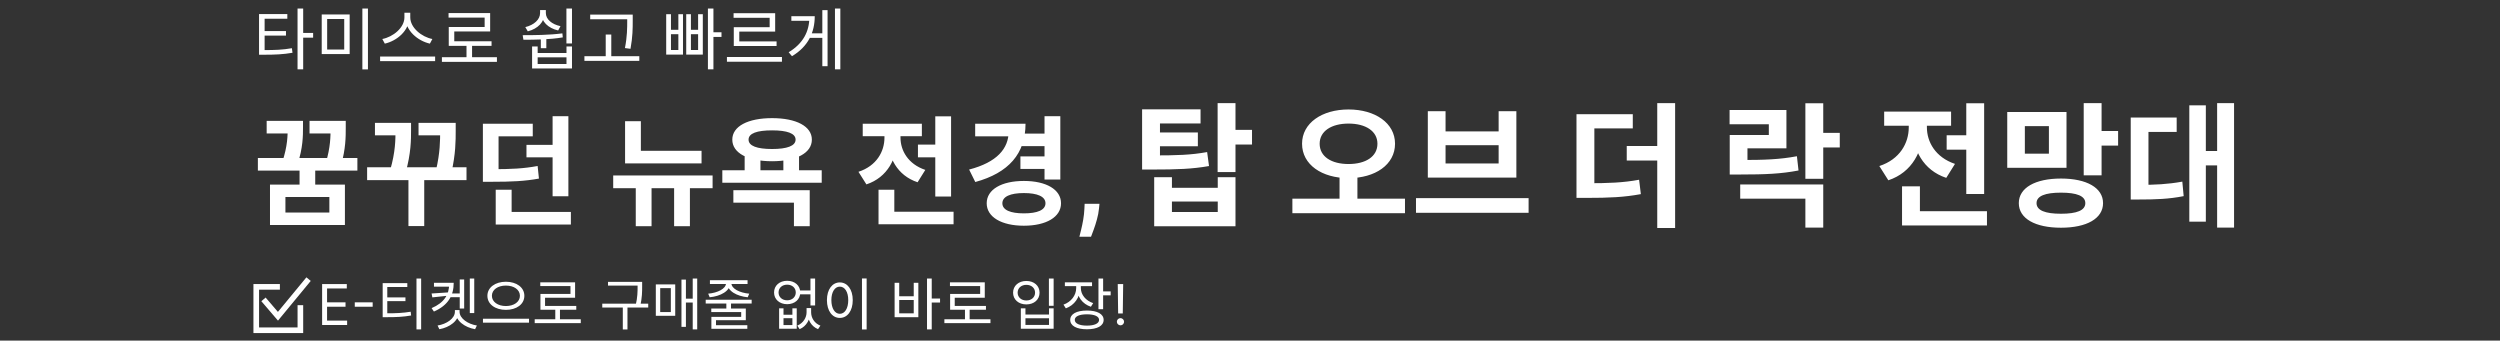 <svg width="800" height="109" viewBox="0 0 800 109" fill="none" xmlns="http://www.w3.org/2000/svg">
<rect x="0" y="0" width="800" height="109" fill="#333333" stroke="none"/>
<g clip-path="url(#clip0_12135_18514)">
<mask id="mask0_12135_18514" style="mask-type:luminance" maskUnits="userSpaceOnUse" x="0" y="0" width="800" height="109">
<path d="M800 0H0V109H800V0Z" fill="white"/>
</mask>
<g mask="url(#mask0_12135_18514)">
<path d="M85.332 38.676H93.54V42.704H85.332V38.676ZM92.058 38.676H96.96V40.69C96.96 43.388 96.96 47.302 95.212 52.546L90.31 51.9C92.058 46.694 92.058 43.274 92.058 40.69V38.676ZM99.05 38.676H108.094V42.704H99.05V38.676ZM105.776 38.676H110.64V40.918C110.64 43.768 110.64 47.568 109.158 52.774L104.256 52.128C105.776 47.036 105.776 43.654 105.776 40.918V38.676ZM82.52 50.57H114.364V54.598H82.52V50.57ZM95.858 53.572H100.874V60.754H95.858V53.572ZM86.396 59.082H110.374V72.002H86.396V59.082ZM105.396 63.034H91.336V68.012H105.396V63.034ZM117.477 53.534H149.283V57.638H117.477V53.534ZM130.701 57.03H135.755V72.344H130.701V57.03ZM119.985 39.322H128.193V43.312H119.985V39.322ZM126.559 39.322H131.537V41.564C131.537 44.68 131.537 49.05 129.789 55.244L124.849 54.446C126.559 48.594 126.559 44.604 126.559 41.564V39.322ZM133.931 39.322H143.127V43.312H133.931V39.322ZM140.847 39.322H145.825V41.792C145.825 44.984 145.825 49.278 144.457 55.206L139.517 54.484C140.847 48.86 140.847 44.908 140.847 41.792V39.322ZM154.524 54.142H157.336C163.606 54.142 167.558 53.952 172.042 53.116L172.46 57.144C167.9 57.98 163.758 58.17 157.336 58.17H154.524V54.142ZM154.524 39.588H170.484V43.616H159.54V55.168H154.524V39.588ZM176.83 37.194H181.884V62.806H176.83V37.194ZM168.47 46.352H177.78V50.342H168.47V46.352ZM158.628 67.822H182.682V71.85H158.628V67.822ZM158.628 60.716H163.72V70.444H158.628V60.716ZM200.024 48.252H224.496V52.28H200.024V48.252ZM200.024 38.79H205.078V50.076H200.024V38.79ZM196.224 56.156H228.03V60.222H196.224V56.156ZM203.444 57.6H208.498V72.382H203.444V57.6ZM215.718 57.6H220.772V72.382H215.718V57.6ZM238.287 49.088H243.341V55.586H238.287V49.088ZM250.675 49.088H255.691V55.586H250.675V49.088ZM247.065 37.802C254.817 37.802 259.795 40.424 259.795 44.68C259.795 48.974 254.817 51.596 247.065 51.596C239.313 51.596 234.335 48.974 234.335 44.68C234.335 40.424 239.313 37.802 247.065 37.802ZM247.065 41.716C242.239 41.716 239.541 42.666 239.541 44.68C239.541 46.694 242.239 47.682 247.065 47.682C251.853 47.682 254.589 46.694 254.589 44.68C254.589 42.666 251.853 41.716 247.065 41.716ZM231.143 54.484H262.949V58.474H231.143V54.484ZM234.677 60.868H259.111V72.382H254.057V64.858H234.677V60.868ZM293.743 46.276H301.951V50.342H293.743V46.276ZM299.291 37.232H304.345V62.882H299.291V37.232ZM281.127 67.746H305.143V71.774H281.127V67.746ZM281.127 60.716H286.181V70.14H281.127V60.716ZM283.027 41.83H287.131V44.034C287.131 50.646 284.015 56.764 277.251 59.006L274.705 54.978C280.519 53.078 283.027 48.48 283.027 44.034V41.83ZM284.091 41.83H288.157V44.034C288.157 48.138 290.551 52.508 296.099 54.37L293.629 58.322C287.093 56.156 284.091 50.304 284.091 44.034V41.83ZM276.073 39.588H294.997V43.578H276.073V39.588ZM326.8 42.742H335.046V46.77H326.8V42.742ZM326.534 50.038H334.78V54.066H326.534V50.038ZM334.248 37.194H339.302V57.448H334.248V37.194ZM322.772 39.588H328.168C328.168 49.164 322.772 55.32 312.094 58.246L310.118 54.256C319.048 51.938 322.772 47.53 322.772 42.02V39.588ZM312.056 39.588H326.306V43.616H312.056V39.588ZM327.636 57.904C334.78 57.904 339.53 60.64 339.53 65.048C339.53 69.456 334.78 72.23 327.636 72.23C320.492 72.23 315.742 69.456 315.742 65.048C315.742 60.64 320.492 57.904 327.636 57.904ZM327.636 61.78C323.342 61.78 320.758 62.882 320.758 65.048C320.758 67.214 323.342 68.278 327.636 68.278C331.968 68.278 334.552 67.214 334.552 65.048C334.552 62.882 331.968 61.78 327.636 61.78ZM351.831 65.222L351.683 66.706C351.566 67.894 351.341 69.076 351.008 70.255C350.684 71.442 350.342 72.517 349.982 73.48C349.631 74.443 349.348 75.198 349.132 75.747H345.408C345.543 75.216 345.727 74.474 345.961 73.521C346.195 72.576 346.415 71.514 346.622 70.336C346.829 69.157 346.96 67.956 347.013 66.733L347.081 65.222H351.831ZM365.471 49.736H368.782C376.522 49.736 381.08 49.607 386.283 48.661L386.885 53.133C381.553 54.079 376.737 54.251 368.782 54.251H365.471V49.736ZM365.471 34.987H384.176V39.502H371.19V51.8H365.471V34.987ZM369.427 42.383H383.316V46.812H369.427V42.383ZM389.637 33.009H395.356V55.068H389.637V33.009ZM393.765 41.566H400.645V46.253H393.765V41.566ZM369.341 56.702H375.017V60.099H389.68V56.702H395.356V72.397H369.341V56.702ZM375.017 64.485V67.839H389.68V64.485H375.017ZM428.654 55.412H434.373V64.485H428.654V55.412ZM431.535 35.03C440.049 35.03 446.413 39.373 446.413 45.995C446.413 52.703 440.049 57.003 431.535 57.003C423.021 57.003 416.657 52.703 416.657 45.995C416.657 39.373 423.021 35.03 431.535 35.03ZM431.535 39.545C426.074 39.545 422.29 41.953 422.29 45.995C422.29 50.123 426.074 52.488 431.535 52.488C436.996 52.488 440.78 50.123 440.78 45.995C440.78 41.953 436.996 39.545 431.535 39.545ZM413.561 63.582H449.595V68.226H413.561V63.582ZM453.117 63.41H489.151V68.097H453.117V63.41ZM456.901 35.589H462.577V42.039H479.562V35.589H485.238V56.831H456.901V35.589ZM462.577 46.468V52.316H479.562V46.468H462.577ZM504.475 58.637H507.7C514.752 58.637 519.353 58.465 524.513 57.519L525.072 62.12C519.74 63.109 514.967 63.324 507.7 63.324H504.475V58.637ZM504.475 36.535H522.492V41.093H510.194V60.4H504.475V36.535ZM530.318 33.009H536.037V72.956H530.318V33.009ZM520.557 46.726H532.726V51.37H520.557V46.726ZM553.511 51.198H556.865C564.691 51.198 569.507 51.026 575.011 49.994L575.527 54.552C569.937 55.627 564.906 55.842 556.865 55.842H553.511V51.198ZM553.468 35.202H571.657V47.457H559.187V53.391H553.511V43.2H566.024V39.76H553.468V35.202ZM577.72 33.052H583.439V57.218H577.72V33.052ZM581.805 42.512H588.728V47.199H581.805V42.512ZM556.865 59.024H583.439V72.827H577.72V63.582H556.865V59.024ZM622.929 43.286H632.217V47.887H622.929V43.286ZM629.207 33.052H634.926V62.077H629.207V33.052ZM608.653 67.581H635.829V72.139H608.653V67.581ZM608.653 59.626H614.372V70.29H608.653V59.626ZM610.803 38.255H615.447V40.749C615.447 48.231 611.921 55.154 604.267 57.691L601.386 53.133C607.965 50.983 610.803 45.78 610.803 40.749V38.255ZM612.007 38.255H616.608V40.749C616.608 45.393 619.317 50.338 625.595 52.445L622.8 56.917C615.404 54.466 612.007 47.844 612.007 40.749V38.255ZM602.934 35.718H624.348V40.233H602.934V35.718ZM642.319 35.847H661.282V53.692H642.319V35.847ZM655.649 40.362H647.952V49.177H655.649V40.362ZM666.786 33.009H672.505V56.1H666.786V33.009ZM670.914 41.91H677.794V46.597H670.914V41.91ZM659.519 57.132C667.732 57.132 672.978 60.099 672.978 65.001C672.978 69.946 667.732 72.87 659.519 72.87C651.263 72.87 646.017 69.946 646.017 65.001C646.017 60.099 651.263 57.132 659.519 57.132ZM659.519 61.647C654.445 61.647 651.693 62.722 651.693 65.001C651.693 67.323 654.445 68.398 659.519 68.398C664.593 68.398 667.302 67.323 667.302 65.001C667.302 62.722 664.593 61.647 659.519 61.647ZM709.481 33.009H714.899V72.827H709.481V33.009ZM704.149 48.317H710.771V52.918H704.149V48.317ZM700.58 33.697H705.869V70.935H700.58V33.697ZM681.832 59.153H684.627C689.529 59.153 693.614 58.981 698.344 58.121L698.774 62.765C693.958 63.711 689.744 63.84 684.627 63.84H681.832V59.153ZM681.832 37.61H696.538V42.211H687.508V61.389H681.832V37.61Z" fill="white"/>
<path d="M82.892 16.028H84.418C88.009 16.028 90.481 15.942 93.406 15.426L93.599 16.888C90.589 17.404 88.052 17.512 84.418 17.512H82.892V16.028ZM82.892 4.504H91.944V5.987H84.677V16.544H82.892V4.504ZM84.225 9.944H91.513V11.384H84.225V9.944ZM95.212 2.741H97.017V22.177H95.212V2.741ZM96.588 10.546H100.2V12.05H96.588V10.546ZM102.95 4.633H111.894V17.297H102.95V4.633ZM110.152 6.074H104.691V15.856H110.152V6.074ZM115.957 2.72H117.742V22.198H115.957V2.72ZM129.415 4.074H130.963V5.558C130.963 9.793 127.028 13.082 123.137 13.964L122.341 12.48C125.76 11.835 129.415 8.868 129.415 5.558V4.074ZM129.737 4.074H131.285V5.558C131.285 8.89 134.962 11.835 138.359 12.48L137.563 13.964C133.693 13.082 129.737 9.815 129.737 5.558V4.074ZM121.632 18.092H139.24V19.554H121.632V18.092ZM141.41 18.307H159.018V19.791H141.41V18.307ZM149.279 14.136H151.063V18.93H149.279V14.136ZM143.538 4.181H156.847V10.072H145.366V13.964H143.603V8.632H155.084V5.622H143.538V4.181ZM143.603 13.211H157.298V14.674H143.603V13.211ZM173.062 11.771H174.825V15.426H173.062V11.771ZM170.267 14.867H172.051V16.953H181.275V14.867H183.038V21.919H170.267V14.867ZM172.051 18.35V20.479H181.275V18.35H172.051ZM181.253 2.741H183.038V13.899H181.253V2.741ZM167.493 12.717L167.257 11.255C170.89 11.255 175.728 11.233 179.963 10.675L180.092 11.964C175.749 12.695 171.041 12.717 167.493 12.717ZM172.825 3.214H174.266V4.181C174.266 6.998 172.137 9.213 168.891 10.03L168.095 8.675C170.933 7.987 172.825 6.224 172.825 4.181V3.214ZM173.212 3.214H174.674V4.181C174.674 6.16 176.588 7.793 179.361 8.374L178.609 9.75C175.384 8.998 173.212 6.912 173.212 4.181V3.214ZM188.862 4.676H201.375V6.16H188.862V4.676ZM187.013 17.985H204.579V19.468H187.013V17.985ZM193.829 11.04H195.613V18.715H193.829V11.04ZM200.709 4.676H202.472V6.611C202.472 9.019 202.472 11.685 201.762 15.62L199.978 15.383C200.709 11.664 200.709 8.933 200.709 6.611V4.676ZM226.534 2.741H228.297V22.177H226.534V2.741ZM227.287 10.331H230.877V11.814H227.287V10.331ZM213.183 4.547H214.709V9.535H217.074V4.547H218.558V17.468H213.183V4.547ZM214.709 10.954V16.006H217.074V10.954H214.709ZM219.59 4.547H221.095V9.535H223.395V4.547H224.9V17.468H219.59V4.547ZM221.095 10.954V16.006H223.395V10.954H221.095ZM232.617 18.242H250.225V19.747H232.617V18.242ZM234.745 4.224H248.054V10.116H236.573V14.007H234.81V8.697H246.291V5.686H234.745V4.224ZM234.81 13.255H248.505V14.716H234.81V13.255ZM267.187 2.741H268.907V22.177H267.187V2.741ZM258.759 10.675H263.661V12.115H258.759V10.675ZM263.145 3.236H264.822V21.188H263.145V3.236ZM258.996 5.192H260.716C260.716 10.287 258.673 14.867 253.427 17.985L252.374 16.716C256.953 13.964 258.996 10.094 258.996 5.514V5.192ZM253.234 5.192H259.662V6.654H253.234V5.192Z" fill="white"/>
<path d="M103.077 104V90.909H110.978V92.315H104.662V96.739H110.569V98.145H104.662V102.594H111.08V104H103.077ZM119.255 96.751V98.158H113.528V96.751H119.255ZM122.455 100.256H123.751C126.793 100.256 128.917 100.166 131.419 99.752L131.563 100.958C129.007 101.408 126.847 101.498 123.751 101.498H122.455V100.256ZM122.455 90.608H130.339V91.85H123.931V100.688H122.455V90.608ZM123.571 95.162H129.745V96.368H123.571V95.162ZM133.273 89.132H134.767V105.404H133.273V89.132ZM143.91 93.902H147.492V95.108H143.91V93.902ZM150.336 89.132H151.758V100.184H150.336V89.132ZM147.114 89.42H148.536V98.726H147.114V89.42ZM145.566 99.23H146.844V99.752C146.844 102.668 143.874 104.774 140.598 105.35L140.022 104.162C142.902 103.712 145.566 101.912 145.566 99.752V99.23ZM145.764 99.23H147.06V99.752C147.06 101.912 149.742 103.712 152.604 104.162L152.028 105.35C148.752 104.774 145.764 102.668 145.764 99.752V99.23ZM143.73 90.5H145.188C145.188 94.496 143.442 97.7 138.852 99.698L138.114 98.6C142.182 96.872 143.73 94.208 143.73 90.896V90.5ZM138.87 90.5H144.252V91.724H138.87V90.5ZM143.586 93.56V94.604L138.348 95.162L138.114 93.92L143.586 93.56ZM161.89 90.158C165.274 90.158 167.794 91.958 167.794 94.658C167.794 97.376 165.274 99.158 161.89 99.158C158.506 99.158 155.968 97.376 155.968 94.658C155.968 91.958 158.506 90.158 161.89 90.158ZM161.89 91.382C159.316 91.382 157.408 92.696 157.408 94.658C157.408 96.602 159.316 97.934 161.89 97.934C164.464 97.934 166.372 96.602 166.372 94.658C166.372 92.696 164.464 91.382 161.89 91.382ZM154.546 102.002H169.288V103.262H154.546V102.002ZM171.105 102.164H185.847V103.406H171.105V102.164ZM177.693 98.672H179.187V102.686H177.693V98.672ZM172.887 90.338H184.029V95.27H174.417V98.528H172.941V94.064H182.553V91.544H172.887V90.338ZM172.941 97.898H184.407V99.122H172.941V97.898ZM194.562 90.194H204.732V91.4H194.562V90.194ZM192.726 97.178H207.432V98.402H192.726V97.178ZM199.296 97.988H200.79V105.422H199.296V97.988ZM204.03 90.194H205.488V91.598C205.488 93.29 205.488 95.198 204.876 97.952L203.4 97.754C204.03 95.126 204.03 93.236 204.03 91.598V90.194ZM221.669 89.132H223.109V105.404H221.669V89.132ZM219.095 95.576H222.209V96.8H219.095V95.576ZM218.069 89.474H219.491V104.594H218.069V89.474ZM209.861 91.004H216.071V101.048H209.861V91.004ZM214.667 92.192H211.265V99.86H214.667V92.192ZM232.431 96.782H233.925V99.284H232.431V96.782ZM225.825 95.918H240.531V97.124H225.825V95.918ZM227.607 98.726H238.659V102.47H229.119V104.378H227.643V101.39H237.183V99.86H227.607V98.726ZM227.643 104.072H239.145V105.224H227.643V104.072ZM232.323 90.14H233.637V90.644C233.637 93.146 230.577 94.784 227.103 95.126L226.617 93.974C229.623 93.722 232.323 92.39 232.323 90.644V90.14ZM232.755 90.14H234.051V90.644C234.051 92.39 236.751 93.722 239.757 93.974L239.271 95.126C235.815 94.784 232.755 93.146 232.755 90.644V90.14ZM227.175 89.672H239.217V90.878H227.175V89.672ZM249.318 98.672H250.722V100.706H253.566V98.672H254.952V105.188H249.318V98.672ZM250.722 101.822V104.018H253.566V101.822H250.722ZM258.102 98.582H259.254V99.932C259.254 102.146 258.138 104.378 255.888 105.332L255.132 104.198C257.094 103.37 258.102 101.588 258.102 99.932V98.582ZM258.408 98.582H259.56V99.932C259.56 101.678 260.568 103.442 262.53 104.198L261.774 105.332C259.506 104.396 258.408 102.236 258.408 99.932V98.582ZM255.636 92.948H260.01V94.19H255.636V92.948ZM251.892 89.852C254.322 89.852 256.086 91.364 256.086 93.596C256.086 95.81 254.322 97.34 251.892 97.34C249.462 97.34 247.698 95.81 247.698 93.596C247.698 91.364 249.462 89.852 251.892 89.852ZM251.892 91.094C250.29 91.094 249.138 92.12 249.138 93.596C249.138 95.054 250.29 96.098 251.892 96.098C253.494 96.098 254.646 95.054 254.646 93.596C254.646 92.12 253.494 91.094 251.892 91.094ZM259.344 89.132H260.838V97.754H259.344V89.132ZM275.831 89.114H277.325V105.422H275.831V89.114ZM268.739 90.374C271.151 90.374 272.879 92.588 272.879 96.044C272.879 99.518 271.151 101.732 268.739 101.732C266.345 101.732 264.617 99.518 264.617 96.044C264.617 92.588 266.345 90.374 268.739 90.374ZM268.739 91.724C267.155 91.724 266.039 93.416 266.039 96.044C266.039 98.69 267.155 100.418 268.739 100.418C270.341 100.418 271.439 98.69 271.439 96.044C271.439 93.416 270.341 91.724 268.739 91.724ZM296.642 89.132H298.154V105.404H296.642V89.132ZM297.794 95.522H300.818V96.8H297.794V95.522ZM286.274 90.5H287.75V94.802H292.394V90.5H293.87V101.498H286.274V90.5ZM287.75 95.99V100.274H292.394V95.99H287.75ZM302.203 102.164H316.945V103.406H302.203V102.164ZM308.791 98.672H310.285V102.686H308.791V98.672ZM303.985 90.338H315.127V95.27H305.515V98.528H304.039V94.064H313.651V91.544H303.985V90.338ZM304.039 97.898H315.505V99.122H304.039V97.898ZM335.65 89.132H337.162V97.862H335.65V89.132ZM326.668 98.672H328.144V100.652H335.686V98.672H337.162V105.188H326.668V98.672ZM328.144 101.84V103.982H335.686V101.84H328.144ZM328.432 89.906C330.898 89.906 332.662 91.436 332.662 93.65C332.662 95.882 330.898 97.412 328.432 97.412C325.966 97.412 324.184 95.882 324.184 93.65C324.184 91.436 325.966 89.906 328.432 89.906ZM328.432 91.148C326.812 91.148 325.642 92.174 325.642 93.65C325.642 95.126 326.812 96.152 328.432 96.152C330.052 96.152 331.222 95.126 331.222 93.65C331.222 92.174 330.052 91.148 328.432 91.148ZM344.378 90.878H345.602V92.192C345.602 95.18 343.802 97.682 341.066 98.672L340.31 97.484C342.758 96.62 344.378 94.514 344.378 92.192V90.878ZM344.648 90.878H345.872V92.174C345.872 94.298 347.42 96.206 349.814 96.998L349.094 98.168C346.376 97.268 344.648 94.946 344.648 92.174V90.878ZM340.76 90.338H349.454V91.562H340.76V90.338ZM351.506 89.132H353V98.942H351.506V89.132ZM352.586 93.254H355.412V94.514H352.586V93.254ZM347.816 99.374C351.128 99.374 353.162 100.472 353.162 102.362C353.162 104.27 351.128 105.368 347.816 105.368C344.504 105.368 342.47 104.27 342.47 102.362C342.47 100.472 344.504 99.374 347.816 99.374ZM347.816 100.58C345.404 100.58 343.928 101.228 343.928 102.362C343.928 103.514 345.404 104.198 347.816 104.198C350.228 104.198 351.704 103.514 351.704 102.362C351.704 101.228 350.228 100.58 347.816 100.58ZM359.416 90.909L359.288 100.318H357.805L357.677 90.909H359.416ZM358.547 104.102C358.231 104.102 357.961 103.989 357.735 103.763C357.509 103.538 357.396 103.267 357.396 102.952C357.396 102.636 357.509 102.366 357.735 102.14C357.961 101.914 358.231 101.801 358.547 101.801C358.862 101.801 359.132 101.914 359.358 102.14C359.584 102.366 359.697 102.636 359.697 102.952C359.697 103.161 359.644 103.352 359.537 103.527C359.435 103.702 359.297 103.842 359.122 103.949C358.951 104.051 358.76 104.102 358.547 104.102Z" fill="white"/>
<path d="M89.562 91.792H82V105.681H96.12V97.656" stroke="white" stroke-width="1.8"/>
<path d="M84.315 95.802L88.944 101.202L98.744 89.319" stroke="white" stroke-width="1.8"/>
</g>
</g>
<defs>
<clipPath id="clip0_12135_18514">
<rect width="800" height="109" fill="white"/>
</clipPath>
</defs>
</svg>

